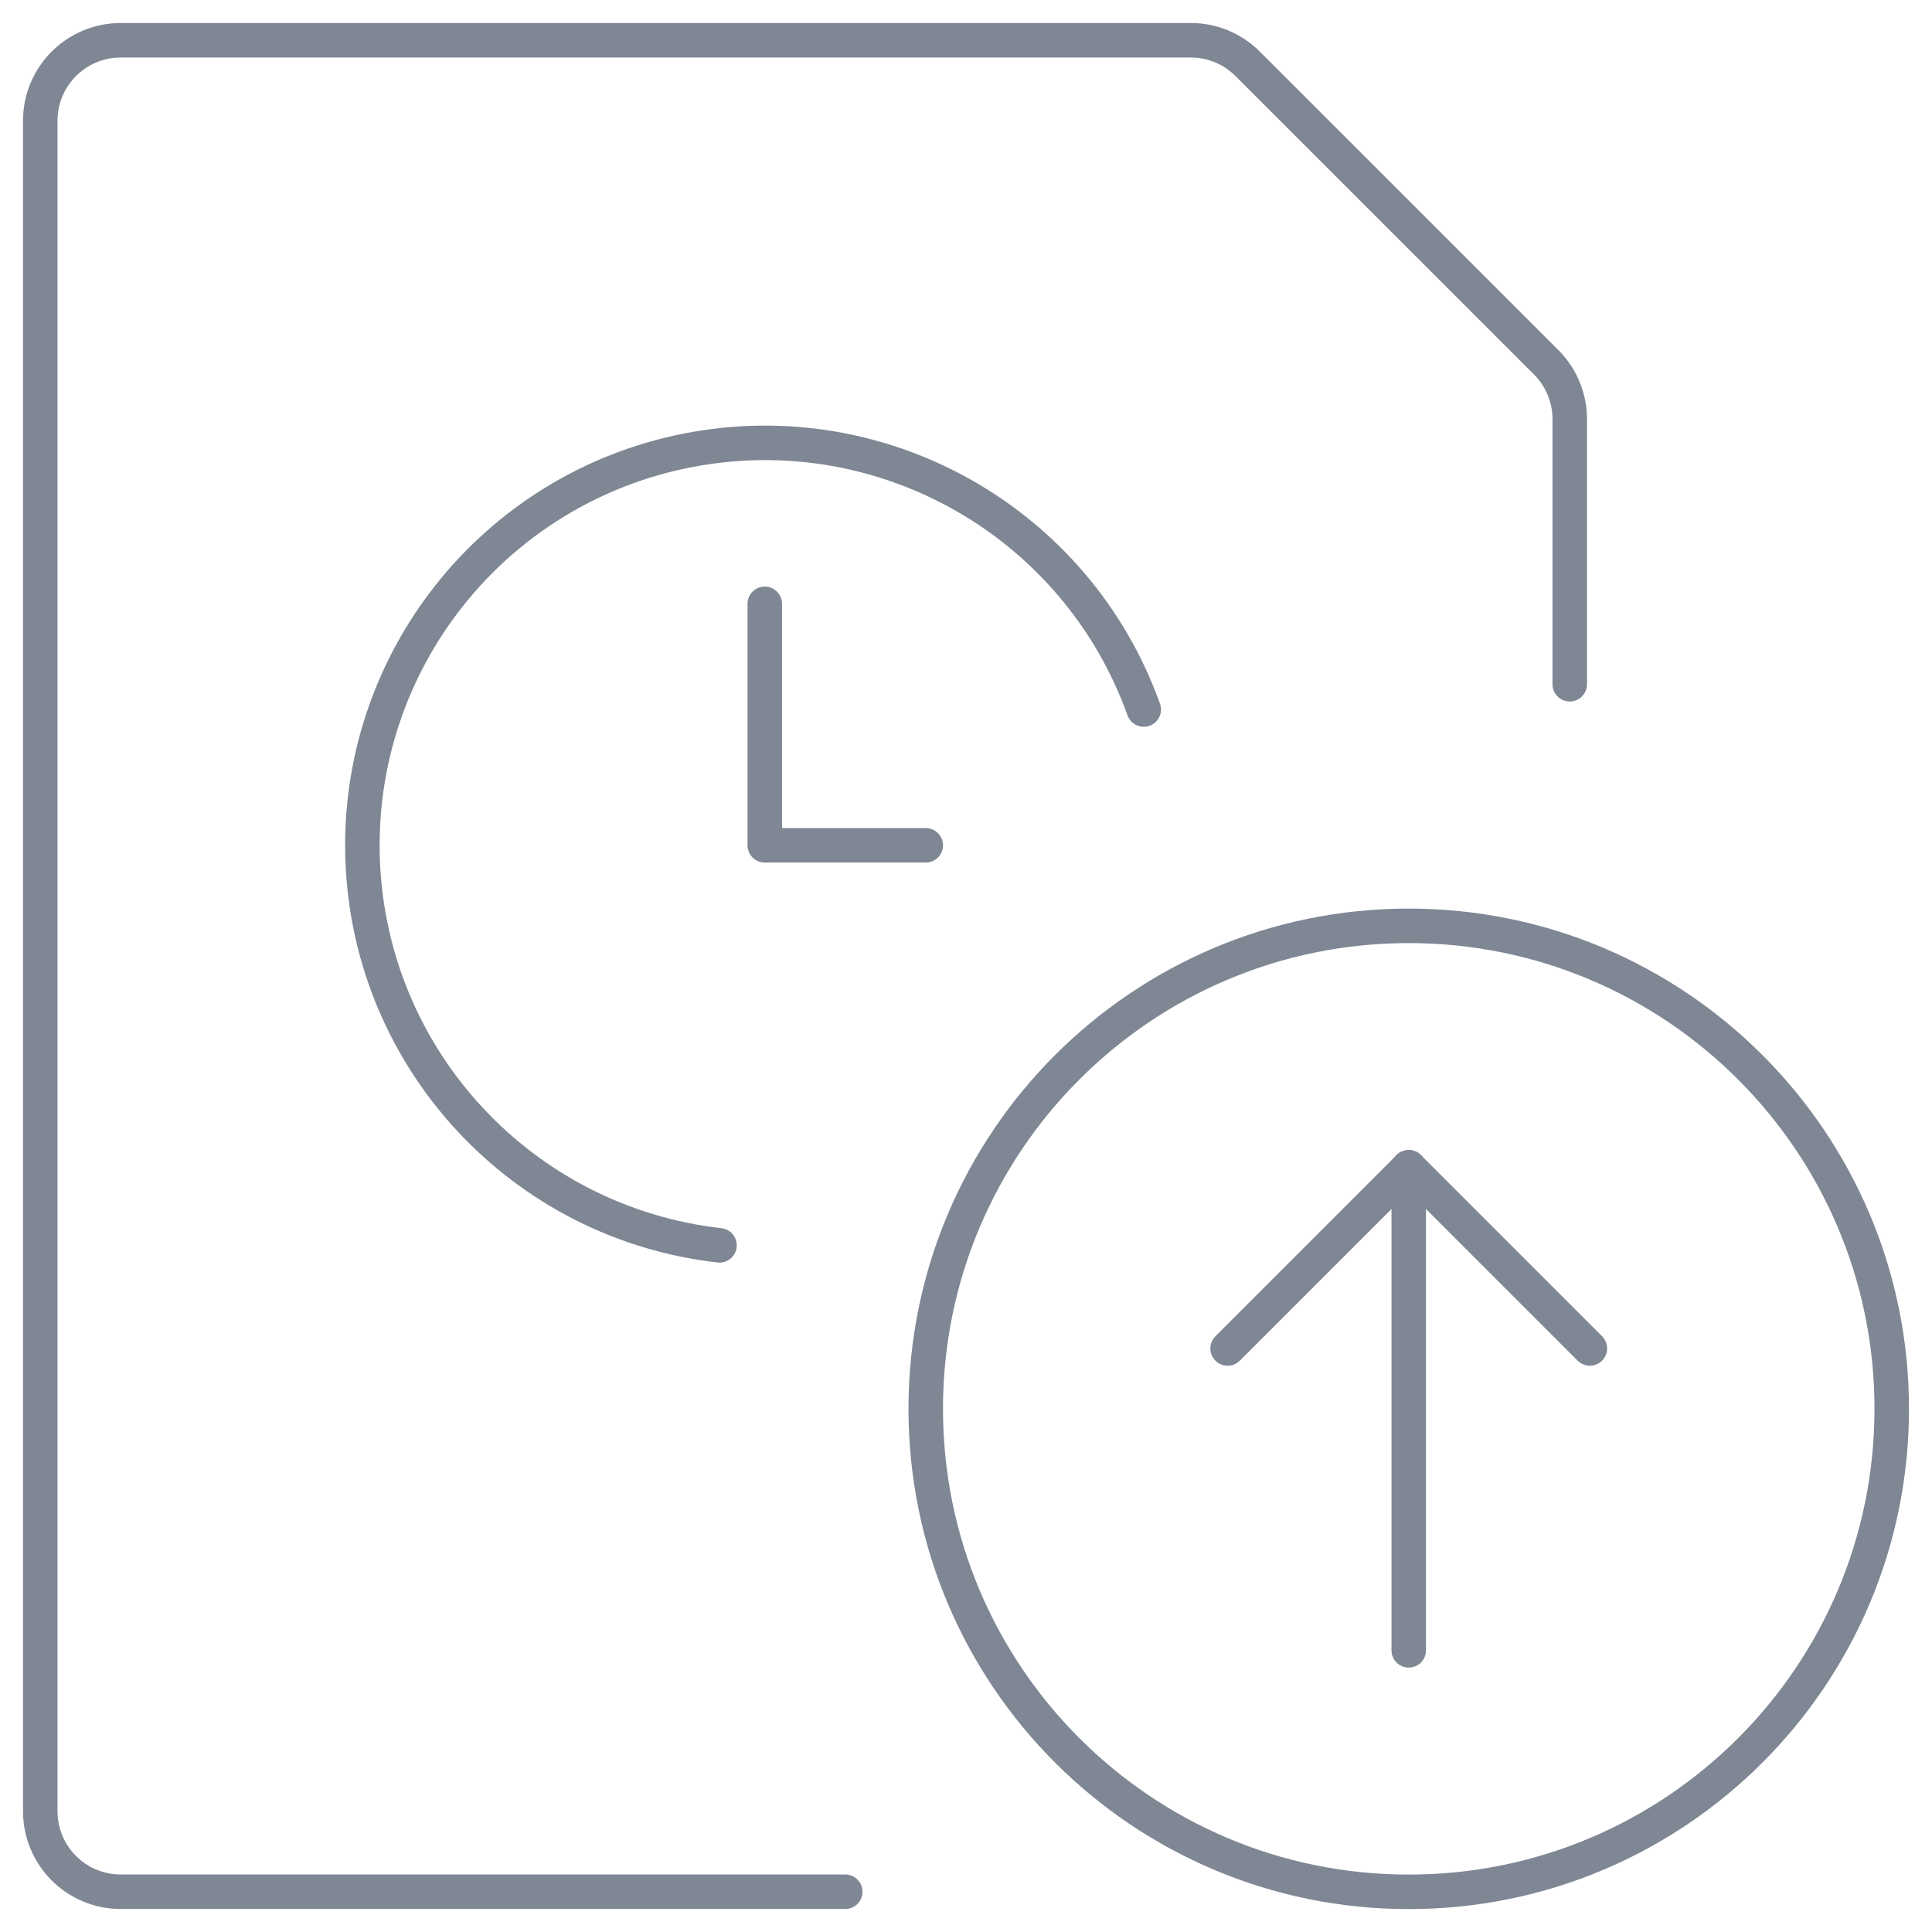 <svg width="56" height="56" viewBox="0 0 56 56" fill="none" xmlns="http://www.w3.org/2000/svg">
<path d="M24.5 54.833H3.5C2.211 54.833 1.167 53.789 1.167 52.5V3.5C1.167 2.211 2.211 1.167 3.5 1.167H34.517C35.136 1.167 35.73 1.414 36.167 1.853L44.816 10.5C45.254 10.938 45.5 11.531 45.5 12.15V19.833" stroke="#7F8794" stroke-linecap="round" stroke-linejoin="round"/>
<path d="M20.855 36.097C15.133 35.448 10.74 30.72 10.513 24.965C10.285 19.21 14.291 14.15 19.945 13.052C25.599 11.953 31.208 15.145 33.152 20.566" stroke="#7F8794" stroke-linecap="round" stroke-linejoin="round"/>
<path d="M22.167 17.502V24.502H26.833" stroke="#7F8794" stroke-linecap="round" stroke-linejoin="round"/>
<path fill-rule="evenodd" clip-rule="evenodd" d="M40.833 54.836C48.565 54.836 54.833 48.568 54.833 40.836C54.833 33.104 48.565 26.836 40.833 26.836C33.101 26.836 26.833 33.104 26.833 40.836C26.833 48.568 33.101 54.836 40.833 54.836Z" stroke="#7F8794" stroke-linecap="round" stroke-linejoin="round"/>
<path d="M40.833 47.836V33.836" stroke="#7F8794" stroke-linecap="round" stroke-linejoin="round"/>
<path d="M40.833 33.836L35.583 39.086" stroke="#7F8794" stroke-linecap="round" stroke-linejoin="round"/>
<path d="M40.833 33.836L46.083 39.086" stroke="#7F8794" stroke-linecap="round" stroke-linejoin="round"/>
</svg>
